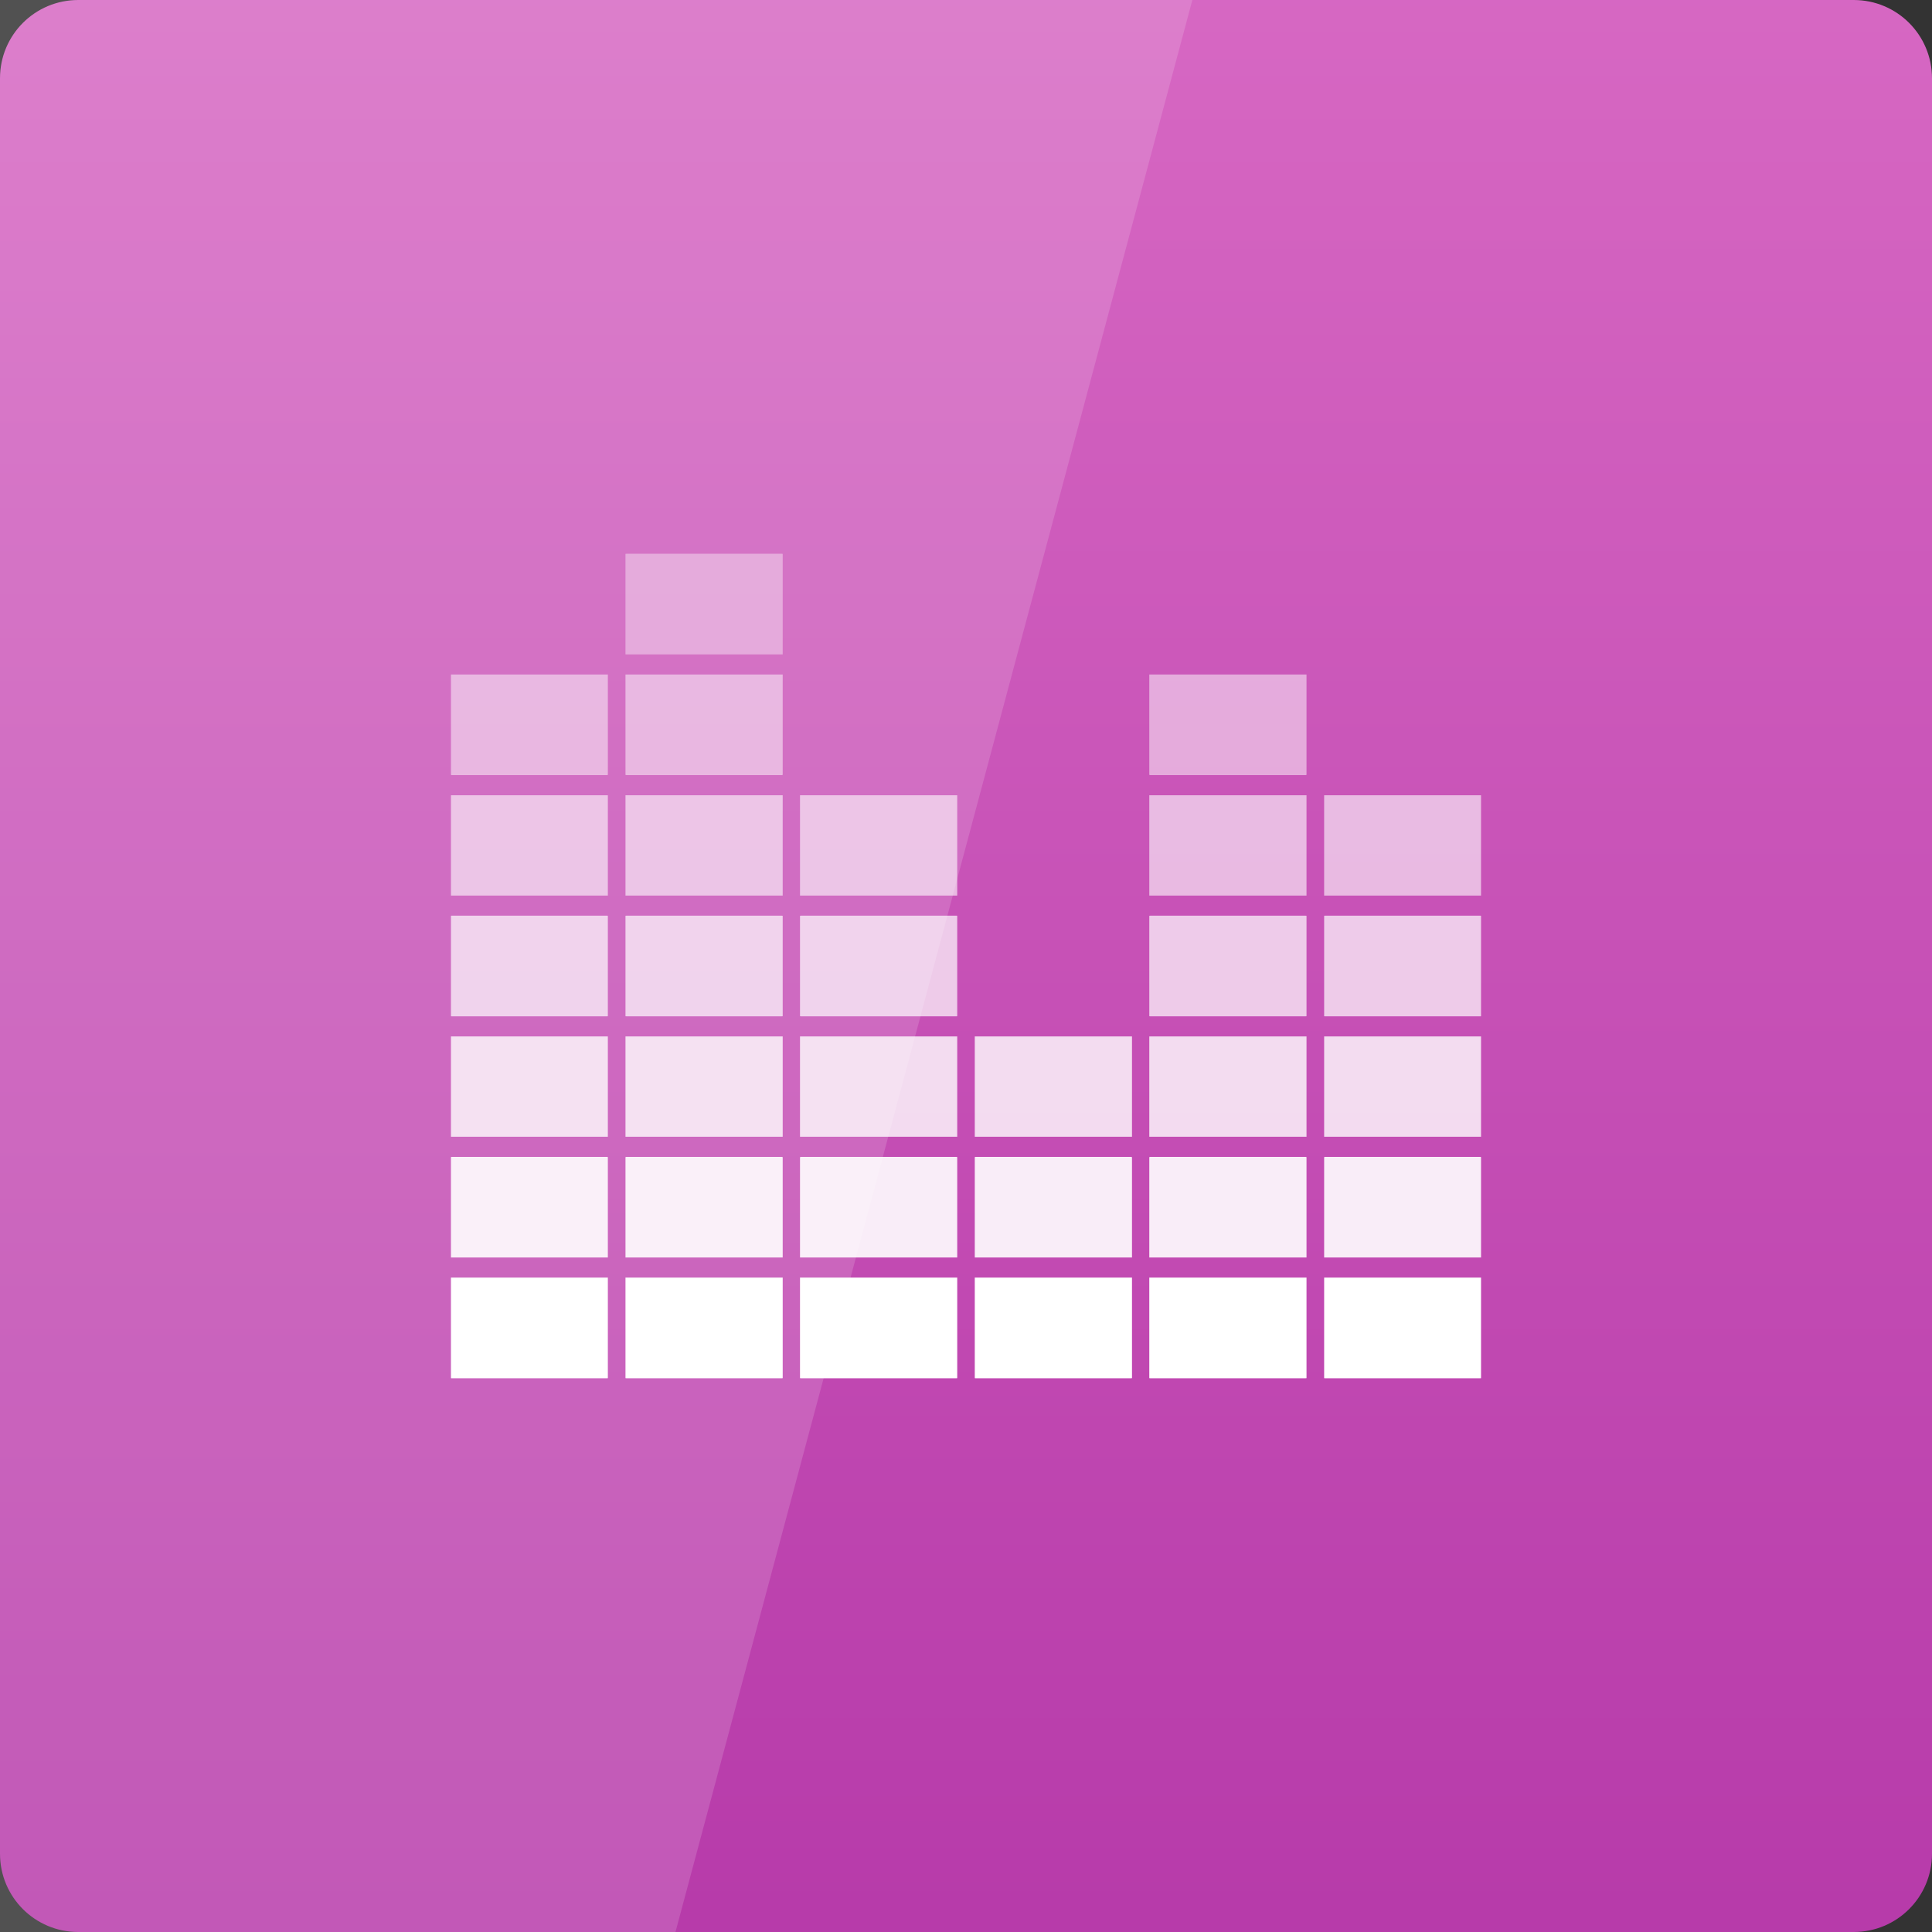 <svg width="24" xmlns="http://www.w3.org/2000/svg" height="24" viewBox="0 0 24 24" xmlns:xlink="http://www.w3.org/1999/xlink">
<rect x="0" y="0" width="24" height="24" fill="#333333" stroke="none"/>
<defs>
<linearGradient gradientTransform="matrix(.5 0 0 -.5 0 526.181)" id="linear0" y1="1053.158" y2="1004.847" gradientUnits="userSpaceOnUse" x2="0">
<stop offset="0" style="stop-color:#d768c3"/>
<stop offset="1" style="stop-color:#b73baa"/>
</linearGradient>
</defs>
<path style="fill:url(#linear0)" d="M 0.973 24 L 23.027 24 C 23.566 24 24 23.566 24 23.027 L 24 0.973 C 24 0.434 23.566 0 23.027 0 L 0.973 0 C 0.434 0 0 0.434 0 0.973 L 0 23.027 C 0 23.566 0.434 24 0.973 24 Z "/>
<g style="fill:#fff">
<path style="fill-opacity:.149" d="M 0 0 L 0 24 L 8.391 24 L 14.812 0 Z "/>
<path d="M 5.609 15.871 L 7.543 15.871 C 7.547 15.871 7.551 15.871 7.551 15.871 L 7.551 17.117 C 7.551 17.121 7.547 17.121 7.543 17.121 L 5.609 17.121 C 5.605 17.121 5.602 17.121 5.602 17.117 L 5.602 15.871 C 5.602 15.871 5.605 15.871 5.609 15.871 Z "/>
<path style="fill-opacity:.902" d="M 5.609 14.371 L 7.543 14.371 C 7.547 14.371 7.551 14.375 7.551 14.375 L 7.551 15.621 C 7.551 15.621 7.547 15.621 7.543 15.621 L 5.609 15.621 C 5.605 15.621 5.602 15.621 5.602 15.621 L 5.602 14.375 C 5.602 14.375 5.605 14.371 5.609 14.371 Z "/>
<path style="fill-opacity:.8" d="M 5.609 12.875 L 7.543 12.875 C 7.547 12.875 7.551 12.875 7.551 12.875 L 7.551 14.121 C 7.551 14.121 7.547 14.121 7.543 14.121 L 5.609 14.121 C 5.605 14.121 5.602 14.121 5.602 14.121 L 5.602 12.875 C 5.602 12.875 5.605 12.875 5.609 12.875 Z "/>
<path style="fill-opacity:.702" d="M 5.609 11.375 L 7.543 11.375 C 7.547 11.375 7.551 11.375 7.551 11.379 L 7.551 12.621 C 7.551 12.625 7.547 12.625 7.543 12.625 L 5.609 12.625 C 5.605 12.625 5.602 12.625 5.602 12.621 L 5.602 11.379 C 5.602 11.375 5.605 11.375 5.609 11.375 Z "/>
<path style="fill-opacity:.6" d="M 5.609 9.879 L 7.543 9.879 C 7.547 9.879 7.551 9.879 7.551 9.879 L 7.551 11.125 C 7.551 11.125 7.547 11.125 7.543 11.125 L 5.609 11.125 C 5.605 11.125 5.602 11.125 5.602 11.125 L 5.602 9.879 C 5.602 9.879 5.605 9.879 5.609 9.879 Z "/>
<path style="fill-opacity:.502" d="M 5.609 8.379 L 7.543 8.379 C 7.547 8.379 7.551 8.379 7.551 8.379 L 7.551 9.625 C 7.551 9.625 7.547 9.629 7.543 9.629 L 5.609 9.629 C 5.605 9.629 5.602 9.625 5.602 9.625 L 5.602 8.379 C 5.602 8.379 5.605 8.379 5.609 8.379 Z "/>
<path d="M 7.781 15.871 L 9.711 15.871 C 9.719 15.871 9.723 15.871 9.723 15.871 L 9.723 17.117 C 9.723 17.121 9.719 17.121 9.711 17.121 L 7.781 17.121 C 7.773 17.121 7.77 17.121 7.77 17.117 L 7.77 15.871 C 7.77 15.871 7.773 15.871 7.781 15.871 Z "/>
<path style="fill-opacity:.902" d="M 7.781 14.371 L 9.711 14.371 C 9.719 14.371 9.723 14.375 9.723 14.375 L 9.723 15.621 C 9.723 15.621 9.719 15.621 9.711 15.621 L 7.781 15.621 C 7.773 15.621 7.77 15.621 7.77 15.621 L 7.77 14.375 C 7.77 14.375 7.773 14.371 7.781 14.371 Z "/>
<path style="fill-opacity:.8" d="M 7.781 12.875 L 9.711 12.875 C 9.719 12.875 9.723 12.875 9.723 12.875 L 9.723 14.121 C 9.723 14.121 9.719 14.121 9.711 14.121 L 7.781 14.121 C 7.773 14.121 7.77 14.121 7.77 14.121 L 7.77 12.875 C 7.77 12.875 7.773 12.875 7.781 12.875 Z "/>
<path style="fill-opacity:.702" d="M 7.781 11.375 L 9.711 11.375 C 9.719 11.375 9.723 11.375 9.723 11.379 L 9.723 12.621 C 9.723 12.625 9.719 12.625 9.711 12.625 L 7.781 12.625 C 7.773 12.625 7.77 12.625 7.77 12.621 L 7.77 11.379 C 7.77 11.375 7.773 11.375 7.781 11.375 Z "/>
<path style="fill-opacity:.6" d="M 7.781 9.879 L 9.711 9.879 C 9.719 9.879 9.723 9.879 9.723 9.879 L 9.723 11.125 C 9.723 11.125 9.719 11.125 9.711 11.125 L 7.781 11.125 C 7.773 11.125 7.77 11.125 7.77 11.125 L 7.77 9.879 C 7.77 9.879 7.773 9.879 7.781 9.879 Z "/>
<path style="fill-opacity:.502" d="M 7.781 8.379 L 9.711 8.379 C 9.719 8.379 9.723 8.379 9.723 8.379 L 9.723 9.625 C 9.723 9.625 9.719 9.629 9.711 9.629 L 7.781 9.629 C 7.773 9.629 7.77 9.625 7.77 9.625 L 7.77 8.379 C 7.77 8.379 7.773 8.379 7.781 8.379 Z "/>
<path style="fill-opacity:.4" d="M 7.781 6.879 L 9.711 6.879 C 9.719 6.879 9.723 6.879 9.723 6.883 L 9.723 8.129 C 9.723 8.129 9.719 8.129 9.711 8.129 L 7.781 8.129 C 7.773 8.129 7.77 8.129 7.77 8.129 L 7.77 6.883 C 7.77 6.879 7.773 6.879 7.781 6.879 Z "/>
<path d="M 9.949 15.871 L 11.883 15.871 C 11.887 15.871 11.891 15.871 11.891 15.871 L 11.891 17.117 C 11.891 17.121 11.887 17.121 11.883 17.121 L 9.949 17.121 C 9.945 17.121 9.938 17.121 9.938 17.117 L 9.938 15.871 C 9.938 15.871 9.945 15.871 9.949 15.871 Z "/>
<path style="fill-opacity:.902" d="M 9.949 14.371 L 11.883 14.371 C 11.887 14.371 11.891 14.375 11.891 14.375 L 11.891 15.621 C 11.891 15.621 11.887 15.621 11.883 15.621 L 9.949 15.621 C 9.945 15.621 9.938 15.621 9.938 15.621 L 9.938 14.375 C 9.938 14.375 9.945 14.371 9.949 14.371 Z "/>
<path style="fill-opacity:.8" d="M 9.949 12.875 L 11.883 12.875 C 11.887 12.875 11.891 12.875 11.891 12.875 L 11.891 14.121 C 11.891 14.121 11.887 14.121 11.883 14.121 L 9.949 14.121 C 9.945 14.121 9.938 14.121 9.938 14.121 L 9.938 12.875 C 9.938 12.875 9.945 12.875 9.949 12.875 Z "/>
<path style="fill-opacity:.702" d="M 9.949 11.375 L 11.883 11.375 C 11.887 11.375 11.891 11.375 11.891 11.379 L 11.891 12.621 C 11.891 12.625 11.887 12.625 11.883 12.625 L 9.949 12.625 C 9.945 12.625 9.938 12.625 9.938 12.621 L 9.938 11.379 C 9.938 11.375 9.945 11.375 9.949 11.375 Z "/>
<path style="fill-opacity:.6" d="M 9.949 9.879 L 11.883 9.879 C 11.887 9.879 11.891 9.879 11.891 9.879 L 11.891 11.125 C 11.891 11.125 11.887 11.125 11.883 11.125 L 9.949 11.125 C 9.945 11.125 9.938 11.125 9.938 11.125 L 9.938 9.879 C 9.938 9.879 9.945 9.879 9.949 9.879 Z "/>
<path d="M 12.117 15.871 L 14.051 15.871 C 14.055 15.871 14.062 15.871 14.062 15.871 L 14.062 17.117 C 14.062 17.121 14.055 17.121 14.051 17.121 L 12.117 17.121 C 12.113 17.121 12.109 17.121 12.109 17.117 L 12.109 15.871 C 12.109 15.871 12.113 15.871 12.117 15.871 Z "/>
<path style="fill-opacity:.902" d="M 12.117 14.371 L 14.051 14.371 C 14.055 14.371 14.062 14.375 14.062 14.375 L 14.062 15.621 C 14.062 15.621 14.055 15.621 14.051 15.621 L 12.117 15.621 C 12.113 15.621 12.109 15.621 12.109 15.621 L 12.109 14.375 C 12.109 14.375 12.113 14.371 12.117 14.371 Z "/>
<path style="fill-opacity:.8" d="M 12.117 12.875 L 14.051 12.875 C 14.055 12.875 14.062 12.875 14.062 12.875 L 14.062 14.121 C 14.062 14.121 14.055 14.121 14.051 14.121 L 12.117 14.121 C 12.113 14.121 12.109 14.121 12.109 14.121 L 12.109 12.875 C 12.109 12.875 12.113 12.875 12.117 12.875 Z "/>
<path d="M 14.289 15.871 L 16.219 15.871 C 16.227 15.871 16.23 15.871 16.23 15.871 L 16.23 17.117 C 16.23 17.121 16.227 17.121 16.219 17.121 L 14.289 17.121 C 14.281 17.121 14.277 17.121 14.277 17.117 L 14.277 15.871 C 14.277 15.871 14.281 15.871 14.289 15.871 Z "/>
<path style="fill-opacity:.902" d="M 14.289 14.371 L 16.219 14.371 C 16.227 14.371 16.23 14.375 16.23 14.375 L 16.23 15.621 C 16.23 15.621 16.227 15.621 16.219 15.621 L 14.289 15.621 C 14.281 15.621 14.277 15.621 14.277 15.621 L 14.277 14.375 C 14.277 14.375 14.281 14.371 14.289 14.371 Z "/>
<path style="fill-opacity:.8" d="M 14.289 12.875 L 16.219 12.875 C 16.227 12.875 16.23 12.875 16.23 12.875 L 16.23 14.121 C 16.23 14.121 16.227 14.121 16.219 14.121 L 14.289 14.121 C 14.281 14.121 14.277 14.121 14.277 14.121 L 14.277 12.875 C 14.277 12.875 14.281 12.875 14.289 12.875 Z "/>
<path style="fill-opacity:.702" d="M 14.289 11.375 L 16.219 11.375 C 16.227 11.375 16.23 11.375 16.23 11.379 L 16.23 12.621 C 16.23 12.625 16.227 12.625 16.219 12.625 L 14.289 12.625 C 14.281 12.625 14.277 12.625 14.277 12.621 L 14.277 11.379 C 14.277 11.375 14.281 11.375 14.289 11.375 Z "/>
<path style="fill-opacity:.6" d="M 14.289 9.879 L 16.219 9.879 C 16.227 9.879 16.23 9.879 16.23 9.879 L 16.23 11.125 C 16.23 11.125 16.227 11.125 16.219 11.125 L 14.289 11.125 C 14.281 11.125 14.277 11.125 14.277 11.125 L 14.277 9.879 C 14.277 9.879 14.281 9.879 14.289 9.879 Z "/>
<path style="fill-opacity:.502" d="M 14.289 8.379 L 16.219 8.379 C 16.227 8.379 16.23 8.379 16.23 8.379 L 16.23 9.625 C 16.23 9.625 16.227 9.629 16.219 9.629 L 14.289 9.629 C 14.281 9.629 14.277 9.625 14.277 9.625 L 14.277 8.379 C 14.277 8.379 14.281 8.379 14.289 8.379 Z "/>
<path d="M 16.457 15.871 L 18.391 15.871 C 18.395 15.871 18.398 15.871 18.398 15.871 L 18.398 17.117 C 18.398 17.121 18.395 17.121 18.391 17.121 L 16.457 17.121 C 16.453 17.121 16.449 17.121 16.449 17.117 L 16.449 15.871 C 16.449 15.871 16.453 15.871 16.457 15.871 Z "/>
<path style="fill-opacity:.902" d="M 16.457 14.371 L 18.391 14.371 C 18.395 14.371 18.398 14.375 18.398 14.375 L 18.398 15.621 C 18.398 15.621 18.395 15.621 18.391 15.621 L 16.457 15.621 C 16.453 15.621 16.449 15.621 16.449 15.621 L 16.449 14.375 C 16.449 14.375 16.453 14.371 16.457 14.371 Z "/>
<path style="fill-opacity:.8" d="M 16.457 12.875 L 18.391 12.875 C 18.395 12.875 18.398 12.875 18.398 12.875 L 18.398 14.121 C 18.398 14.121 18.395 14.121 18.391 14.121 L 16.457 14.121 C 16.453 14.121 16.449 14.121 16.449 14.121 L 16.449 12.875 C 16.449 12.875 16.453 12.875 16.457 12.875 Z "/>
<path style="fill-opacity:.702" d="M 16.457 11.375 L 18.391 11.375 C 18.395 11.375 18.398 11.375 18.398 11.379 L 18.398 12.621 C 18.398 12.625 18.395 12.625 18.391 12.625 L 16.457 12.625 C 16.453 12.625 16.449 12.625 16.449 12.621 L 16.449 11.379 C 16.449 11.375 16.453 11.375 16.457 11.375 Z "/>
<path style="fill-opacity:.6" d="M 16.457 9.879 L 18.391 9.879 C 18.395 9.879 18.398 9.879 18.398 9.879 L 18.398 11.125 C 18.398 11.125 18.395 11.125 18.391 11.125 L 16.457 11.125 C 16.453 11.125 16.449 11.125 16.449 11.125 L 16.449 9.879 C 16.449 9.879 16.453 9.879 16.457 9.879 Z "/>
</g>
</svg>
